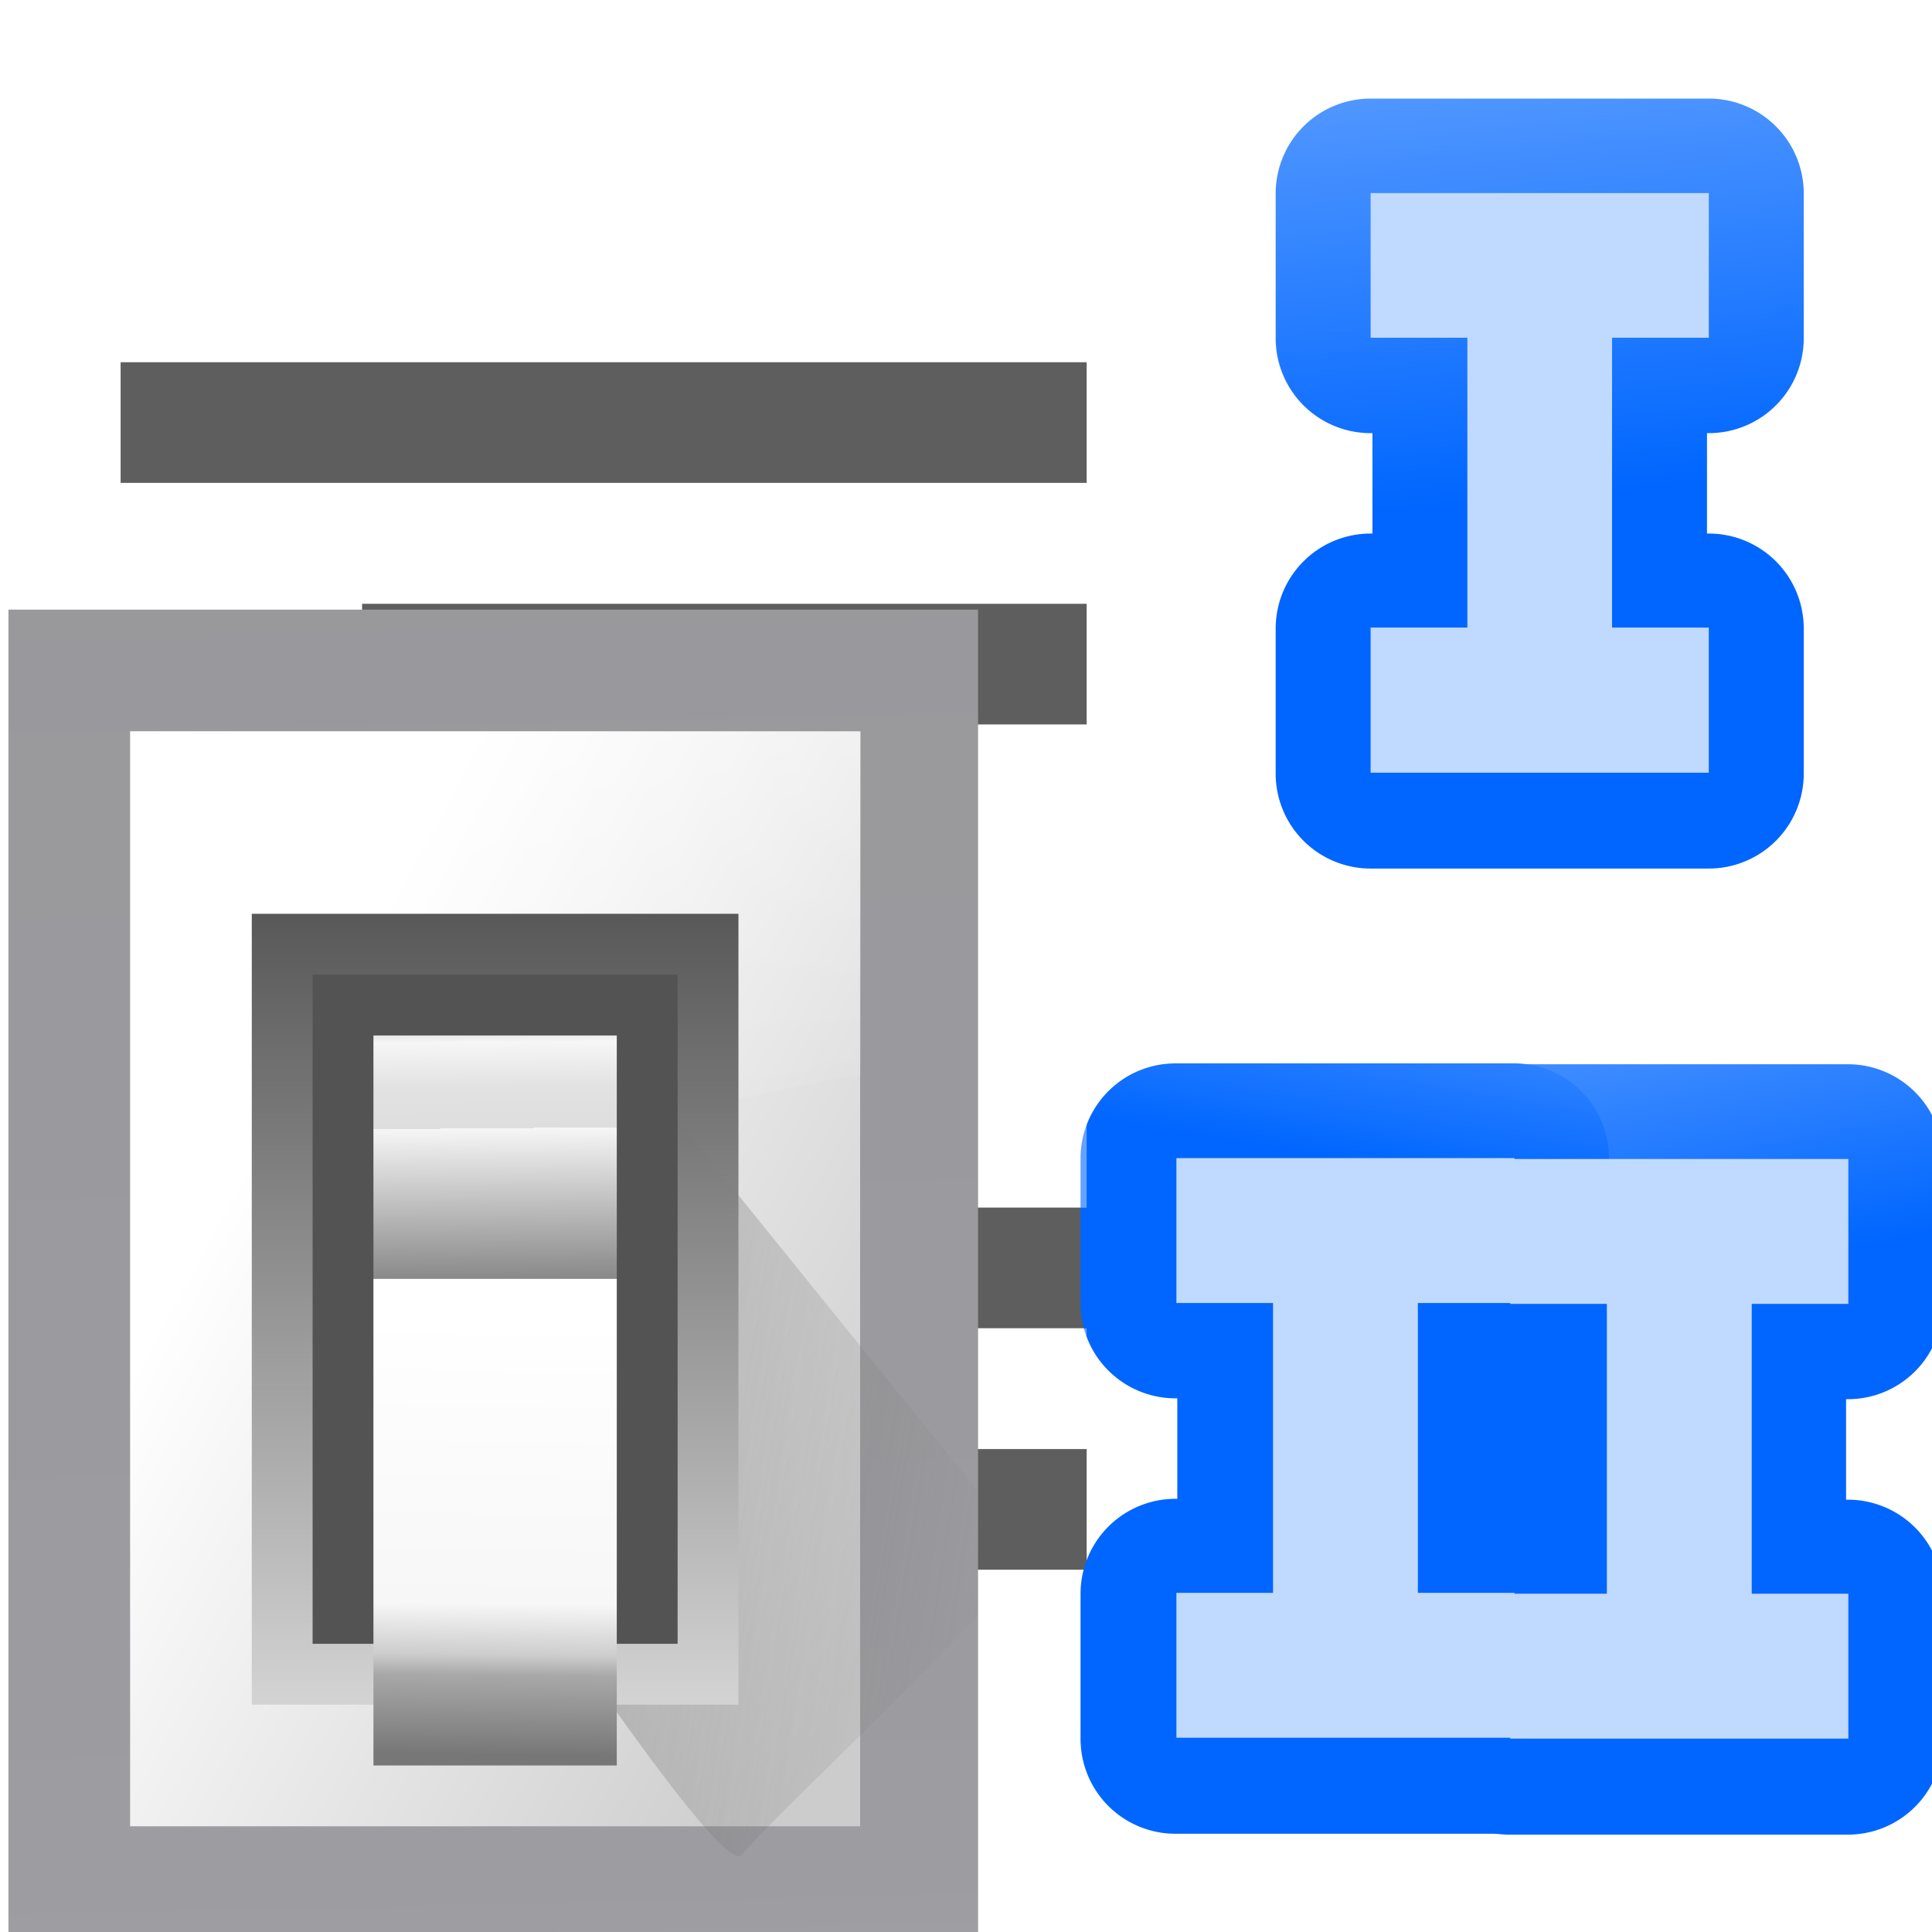 <svg height="16" viewBox="0 0 4.233 4.233" width="16" xmlns="http://www.w3.org/2000/svg" xmlns:xlink="http://www.w3.org/1999/xlink"><linearGradient id="a" gradientTransform="matrix(.583 0 0 .667 62.177 -566.69)" gradientUnits="userSpaceOnUse" x1="63.012" x2="63.012" y1="945.898" y2="1033.157"><stop offset="0" stop-color="#545454" stop-opacity=".988"/><stop offset="1" stop-color="#ebebeb"/></linearGradient><linearGradient id="b" gradientTransform="matrix(.48 0 0 .662 128.735 -578.516)" gradientUnits="userSpaceOnUse" x1="-60.536" x2="-60.357" y1="979.505" y2="1009.505"><stop offset="0" stop-color="#979797"/><stop offset=".148" stop-color="#f6f6f6"/><stop offset=".284" stop-color="#e2e2e2"/><stop offset=".412" stop-color="#dedede"/><stop offset=".412" stop-color="#f6f6f6"/><stop offset="1" stop-color="#6b6b6b"/></linearGradient><linearGradient id="c" gradientTransform="matrix(.48 0 0 .583 128.767 499.766)" gradientUnits="userSpaceOnUse" x1="-61.079" x2="-60.641" y1="-1056.658" y2="-1010.913"><stop offset="0" stop-color="#777"/><stop offset=".182" stop-color="#a8a8a8"/><stop offset=".229" stop-color="#cdcdcd"/><stop offset=".346" stop-color="#f7f7f7"/><stop offset="1" stop-color="#fff"/></linearGradient><linearGradient id="d" gradientUnits="userSpaceOnUse" x1="102.308" x2="106.01" y1="39.142" y2="209.453"><stop offset="0" stop-color="#99999c"/><stop offset=".5" stop-color="#9c9ca1"/><stop offset="1" stop-color="#cdcdd1"/></linearGradient><linearGradient id="e" gradientUnits="userSpaceOnUse" x1="78.611" x2="120.344" y1="88.852" y2="111.547"><stop offset="0" stop-color="#fff"/><stop offset="1" stop-color="#ccc"/></linearGradient><linearGradient id="f" gradientUnits="userSpaceOnUse" x1="88.381" x2="130.486" y1="1008.997" y2="1015.695"><stop offset="0" stop-color="#7b7b7b"/><stop offset="1" stop-color="#797979" stop-opacity="0"/></linearGradient><clipPath id="g"><path d="m41.356 933.744h83.944v117.522h-83.944z"/></clipPath><filter id="h" color-interpolation-filters="sRGB" height="1.074" width="1.138" x="-.069" y="-.037"><feGaussianBlur stdDeviation="1.056"/></filter><linearGradient id="i" gradientUnits="userSpaceOnUse" x1="98.408" x2="115.255" y1="30.759" y2="77.141"><stop offset="0" stop-color="#fff" stop-opacity=".683"/><stop offset="1" stop-color="#fff" stop-opacity="0"/></linearGradient><linearGradient id="j"><stop offset="0" stop-color="#06f"/><stop offset="1" stop-color="#80b3ff"/></linearGradient><linearGradient id="k" gradientTransform="matrix(-.026 0 0 .026 4.273 .212)" gradientUnits="userSpaceOnUse" x1="30.369" x2="35.489" xlink:href="#j" y1="33.429" y2="-22.286"/><linearGradient id="l" gradientUnits="userSpaceOnUse" x1="40.402" x2="35.489" xlink:href="#j" y1="7.08" y2="-22.286"/><linearGradient id="m" gradientUnits="userSpaceOnUse" x1="28.045" x2="35.489" xlink:href="#j" y1="17.009" y2="-22.286"/><path d="m3.744.216a.208.208 0 0 1 .208.208v.317a.208.208 0 0 1 -.208.208h-.004v.22h.004a.208.208 0 0 1 .208.208v.318a.208.208 0 0 1 -.208.208h-.741a.208.208 0 0 1 -.208-.208v-.318a.208.208 0 0 1 .208-.208h.004v-.22h-.004a.208.208 0 0 1 -.208-.208v-.317a.208.208 0 0 1 .208-.208z" fill="url(#k)" stroke-width=".026"/><path d="m3.744.423v.317h-.212v.635h.212v.318h-.741v-.318h.212v-.635h-.212v-.317z" fill="#bfd9ff" stroke-width=".026"/><g fill="#404040" fill-opacity=".839" transform="matrix(.125 0 0 .125 4.233 -32.892)"><path d="m-31.75 269.483h16.933v2.117h-16.933z"/><path d="m-27.517 273.717h12.7v2.117h-12.7z"/><path d="m-31.75 284.3h16.933v2.117h-16.933z"/><path d="m-27.517 288.533h12.7v2.117h-12.7z"/></g><g transform="matrix(-.1 0 0 .1 3.838 -25.679)"><path d="m20 .154a7.846 7.846 0 0 0 -7.846 7.846v12a7.846 7.846 0 0 0 7.846 7.846h.154v8.309h-.154a7.846 7.846 0 0 0 -7.846 7.846v12a7.846 7.846 0 0 0 7.846 7.846h28a7.846 7.846 0 0 0 7.846-7.846v-12a7.846 7.846 0 0 0 -7.846-7.846h-.154v-8.309h.154a7.846 7.846 0 0 0 7.846-7.846v-12a7.846 7.846 0 0 0 -7.846-7.846z" fill="url(#m)" transform="matrix(.265 0 0 .265 -7.408 280.067)"/><path d="m20 .154a7.846 7.846 0 0 0 -7.846 7.846v12a7.846 7.846 0 0 0 7.846 7.846h.154v8.309h-.154a7.846 7.846 0 0 0 -7.846 7.846v12a7.846 7.846 0 0 0 7.846 7.846h28a7.846 7.846 0 0 0 7.846-7.846v-12a7.846 7.846 0 0 0 -7.846-7.846h-.154v-8.309h.154a7.846 7.846 0 0 0 7.846-7.846v-12a7.846 7.846 0 0 0 -7.846-7.846z" fill="url(#l)" transform="matrix(.265 0 0 .265 -.094 280.048)"/><g fill="#bfd9ff"><path d="m-2.117 282.183v3.175h2.117v6.35h-2.117v3.175h7.408v-3.175h-2.117v-6.35h2.117v-3.175z"/><path d="m5.197 282.164v3.175h2.117v6.35h-2.117v3.175h7.408v-3.175h-2.117v-6.35h2.117v-3.175z"/></g></g><g fill="#fff" fill-opacity=".392" transform="matrix(.125 0 0 .125 4.233 -33.156)"><path d="m-31.75 269.483h16.933v2.117h-16.933z"/><path d="m-27.517 273.717h12.7v2.117h-12.7z"/><path d="m-31.75 284.3h16.933v2.117h-16.933z"/><path d="m-27.517 288.533h12.7v2.117h-12.7z"/></g><g transform="matrix(.036 0 0 .036 -2.465 -.34)"><path d="m68.986 46.547h59.012v81.453h-59.012z" fill="url(#d)"/><path d="m76.391 53.951h44.429v66.644h-44.429z" fill="url(#e)"/><path clip-path="url(#g)" d="m92.815 1029.632c1.071 1.429 10.714 15.357 11.786 13.572 1.071-1.786 26.429-25.357 25-26.786-1.429-1.429-33.929-41.786-33.929-41.786z" fill="url(#f)" fill-rule="evenodd" filter="url(#h)" opacity=".68" transform="matrix(.693 0 0 .693 41.154 -600.625)"/><path d="m72 48v48c14.791-17.221 34.041-23.232 48-25.438v-22.562z" fill="url(#i)" fill-rule="evenodd" transform="matrix(.926 0 0 .926 9.747 9.522)"/><path d="m83.796 65.059h29.619v48.132h-29.619z" fill="url(#a)"/><path d="m87.498 68.761h22.215v40.727h-22.215z" fill="#535353"/><path d="m91.2 72.464h14.81v14.81h-14.81z" fill="url(#b)"/><path d="m91.2-116.893h14.81v29.619h-14.81z" fill="url(#c)" transform="scale(1 -1)"/></g></svg>